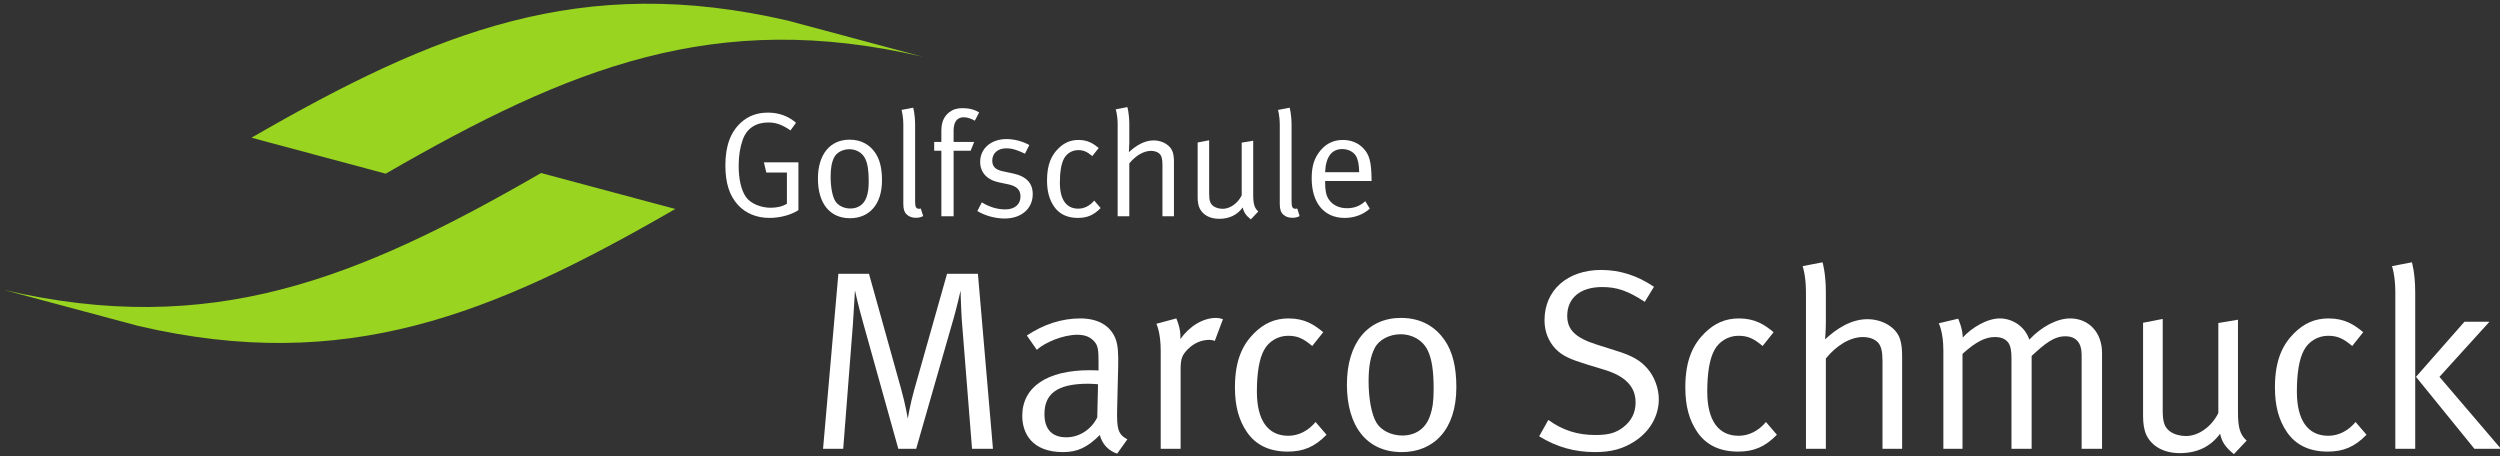 <?xml version="1.0" encoding="UTF-8" standalone="no"?>
<!-- Created with Inkscape (http://www.inkscape.org/) -->

<svg
   xmlns:dc="http://purl.org/dc/elements/1.1/"
   xmlns:cc="http://creativecommons.org/ns#"
   xmlns:rdf="http://www.w3.org/1999/02/22-rdf-syntax-ns#"
   xmlns:svg="http://www.w3.org/2000/svg"
   xmlns="http://www.w3.org/2000/svg"
   xmlns:sodipodi="http://sodipodi.sourceforge.net/DTD/sodipodi-0.dtd"
   xmlns:inkscape="http://www.inkscape.org/namespaces/inkscape"
   id="svg2"
   version="1.1"
   inkscape:version="0.48.5 r10040"
   width="712.5"
   height="130"
   xml:space="preserve"
   sodipodi:docname="Logo_Golfschule_Schmuck.svg"><rect width="100%" height="100%" fill="#333333" stroke="none"/><defs
     id="defs6" /><sodipodi:namedview
     pagecolor="#ffffff"
     bordercolor="#666666"
     borderopacity="1"
     objecttolerance="10"
     gridtolerance="10"
     guidetolerance="10"
     inkscape:pageopacity="0"
     inkscape:pageshadow="2"
     inkscape:window-width="1600"
     inkscape:window-height="843"
     id="namedview4"
     showgrid="false"
     inkscape:zoom="4.0927852"
     inkscape:cx="608.22323"
     inkscape:cy="42.108339"
     inkscape:window-x="0"
     inkscape:window-y="27"
     inkscape:window-maximized="1"
     inkscape:current-layer="g12"
     inkscape:snap-global="false" /><g
     id="g10"
     inkscape:groupmode="layer"
     inkscape:label="ink_ext_XXXXXX"
     transform="matrix(1.25,0,0,-1.25,0,130)"><g
       id="g12"
       transform="matrix(0.1,0,0,0.1,0.515,-0.515)"><path
         d="m 874.242,649.16 c 421.308,243.238 752.588,376.21 1223.848,266.735 l -306.06,82.011 C 1320.77,1107.38 989.488,974.41 568.184,731.172 L 874.242,649.16"
         style="fill:#99d420;fill-opacity:1;fill-rule:nonzero;stroke:none"
         id="path14"
         inkscape:connector-curvature="0" /><path
         d="M 1228.41,650.664 C 807.105,407.422 475.824,274.453 4.566,383.926 L 310.625,301.918 C 781.883,192.445 1113.16,325.414 1534.47,568.652 l -306.06,82.012"
         style="fill:#99d420;fill-opacity:1;fill-rule:nonzero;stroke:none"
         id="path16"
         inkscape:connector-curvature="0" /><path
         d="m 1745.77,788.359 c -24.18,0 -44.27,-7.152 -60.96,-22.14 -24.17,-21.785 -36.1,-53.453 -36.1,-98.059 0,-40.183 9.2,-69.129 28.95,-90.578 17.71,-19.07 42.57,-29.285 71.85,-29.285 23.83,0 49.04,6.812 65.72,17.711 l 0,108.957 -78.66,0 5.45,-23.152 46.99,0 0,-71.165 c -9.88,-6.132 -22.48,-9.195 -37.12,-9.195 -22.13,0 -45.97,9.539 -56.52,24.86 -10.56,15.324 -16.35,40.175 -16.35,70.82 0,22.133 3.07,41.887 9.2,59.25 9.53,26.902 30.98,39.5 58.23,39.5 18.04,0 31.67,-5.106 50.73,-18.047 l 12.59,17.367 c -17.7,15.324 -39.15,23.156 -64,23.156"
         style="fill:#ffffff;fill-opacity:1;fill-rule:nonzero;stroke:none"
         id="path18"
         inkscape:connector-curvature="0" /><path
         d="m 1859.73,637.852 c 0,-55.844 26.56,-90.235 73.22,-90.235 42.56,0 72.86,29.965 72.86,86.488 0,27.583 -5.11,47.672 -15.66,62.997 -11.58,16.687 -29.97,29.621 -58.23,29.621 -44.61,0 -72.19,-33.711 -72.19,-88.871 z m 107.95,45.289 c 5.44,-11.235 7.83,-27.243 7.83,-51.075 0,-16.683 -1.37,-26.222 -5.11,-36.777 -5.79,-16.348 -19.07,-25.539 -36.77,-25.539 -14.65,0 -28.27,6.813 -34.4,17.027 -6.46,10.551 -10.56,31.668 -10.56,55.504 0,20.094 2.73,33.711 8.17,44.266 5.8,11.23 19.76,18.383 34.74,18.383 13.96,0 28.94,-6.805 36.1,-21.789"
         style="fill:#ffffff;fill-opacity:1;fill-rule:evenodd;stroke:none"
         id="path20"
         inkscape:connector-curvature="0" /><path
         d="m 2081.32,759.414 c 0,25.879 -4.43,40.18 -4.43,40.18 l -26.55,-5.106 c 0,0 4.08,-12.597 4.08,-34.73 l 0,-179.793 c 0,-12.254 2.73,-19.41 8.18,-24.176 5.1,-4.769 11.92,-7.148 20.09,-7.148 7.15,0 10.22,0.679 17.02,3.746 l -5.45,17.363 c 0,0 -2.38,-0.68 -3.4,-0.68 -7.49,0 -9.54,3.746 -9.54,17.028 l 0,173.316"
         style="fill:#ffffff;fill-opacity:1;fill-rule:nonzero;stroke:none"
         id="path22"
         inkscape:connector-curvature="0" /><path
         d="m 2227.3,788.703 c -9.87,6.469 -22.81,9.871 -37.46,9.871 -12.59,0 -21.79,-2.722 -29.96,-8.855 -7.15,-5.446 -18.73,-16.344 -18.73,-41.539 l 0,-26.563 -16.34,0 0,-20.09 16.34,0 0,-149.48 27.92,0 0,149.48 38.82,0 8.17,20.09 -46.99,0 0,26.219 c 0,19.41 8.18,29.961 23.16,29.961 9.19,0 18.73,-4.082 25.2,-7.828 l 9.87,18.734"
         style="fill:#ffffff;fill-opacity:1;fill-rule:nonzero;stroke:none"
         id="path24"
         inkscape:connector-curvature="0" /><path
         d="m 2289.9,728.086 c -35.41,0 -60.27,-21.453 -60.27,-52.094 0,-23.496 14.98,-40.867 42.91,-46.652 l 21.11,-4.426 c 19.4,-4.09 27.92,-12.601 27.92,-27.922 0,-18.051 -13.62,-29.281 -34.39,-29.281 -18.73,0 -36.44,5.445 -53.8,16 l -10.22,-19.746 c 17.37,-10.563 40.86,-17.031 62.31,-17.031 38.14,0 64.02,22.476 64.02,55.504 0,25.199 -14.64,40.863 -45.29,47.332 l -22.47,4.765 c -18.05,3.746 -24.52,11.582 -24.52,24.52 0,16.683 12.6,27.922 32.01,27.922 14.98,0 27.58,-5.106 42.56,-12.258 l 9.88,19.75 c -14.3,8.172 -34.05,13.617 -51.76,13.617"
         style="fill:#ffffff;fill-opacity:1;fill-rule:nonzero;stroke:none"
         id="path26"
         inkscape:connector-curvature="0" /><path
         d="m 2453.59,726.047 c -18.06,0 -32.7,-6.473 -45.97,-19.754 -14.65,-14.637 -25.55,-35.066 -25.55,-72.188 0,-25.195 5.11,-43.925 16.35,-60.273 11.92,-17.016 29.96,-25.535 54.14,-25.535 21.11,0 36.09,6.469 51.76,22.469 l -14.64,17.031 c -9.88,-11.914 -22.81,-18.387 -36.44,-18.387 -27.24,0 -41.88,20.77 -41.88,58.91 0,24.852 3.06,43.586 9.53,55.5 6.13,11.578 18.73,19.067 32.01,19.067 12.94,0 20.43,-3.742 32.35,-13.621 l 14.64,18.39 c -12.26,10.215 -24.85,18.391 -46.3,18.391"
         style="fill:#ffffff;fill-opacity:1;fill-rule:nonzero;stroke:none"
         id="path28"
         inkscape:connector-curvature="0" /><path
         d="m 2543.1,761.117 0,-209.07 26.56,0 0,120.535 c 14.64,18.047 33.03,28.606 49.38,28.606 8.51,0 15.66,-2.727 19.75,-6.813 4.76,-4.762 6.46,-12.598 6.46,-25.199 l 0,-117.129 26.22,0 0,121.555 c 0,12.261 -0.68,17.707 -2.72,24.523 -4.77,15.664 -23.16,26.895 -43.59,26.895 -21.79,0 -41.2,-12.598 -56.52,-26.895 0,0 1.02,12.258 1.02,23.148 l 0,39.504 c 0,25.879 -4.43,40.18 -4.43,40.18 l -26.56,-5.105 c 0,0 4.43,-12.602 4.43,-34.735"
         style="fill:#ffffff;fill-opacity:1;fill-rule:evenodd;stroke:none"
         id="path30"
         inkscape:connector-curvature="0" /><path
         d="m 2725.49,595.629 c 0,-9.879 1.36,-18.731 4.42,-25.199 7.16,-14.981 23.16,-24.176 44.62,-24.176 23.15,0 40.86,8.512 53.79,25.879 2.39,-11.235 7.15,-18.047 18.39,-27.242 l 17.02,18.047 c -8.5,7.828 -11.57,16.351 -11.57,37.8 l 0,123.602 -26.22,-4.426 0,-120.195 c -9.2,-18.391 -26.56,-30.649 -43.25,-30.649 -7.49,0 -15.32,2.043 -20.77,5.789 -7.83,5.446 -10.21,12.598 -10.21,28.602 l 0,121.906 -26.22,-5.109 0,-124.629"
         style="fill:#ffffff;fill-opacity:1;fill-rule:nonzero;stroke:none"
         id="path32"
         inkscape:connector-curvature="0" /><path
         d="m 2939.63,759.414 c 0,25.879 -4.43,40.18 -4.43,40.18 l -26.55,-5.106 c 0,0 4.08,-12.597 4.08,-34.73 l 0,-179.793 c 0,-12.254 2.72,-19.41 8.17,-24.176 5.11,-4.769 11.92,-7.148 20.1,-7.148 7.14,0 10.21,0.679 17.02,3.746 l -5.45,17.363 c 0,0 -2.38,-0.68 -3.41,-0.68 -7.48,0 -9.53,3.746 -9.53,17.028 l 0,173.316"
         style="fill:#ffffff;fill-opacity:1;fill-rule:nonzero;stroke:none"
         id="path34"
         inkscape:connector-curvature="0" /><path
         d="m 3066.2,570.43 c -17.03,0 -32.69,6.133 -42.22,20.777 -5.79,8.852 -7.83,21.106 -7.83,37.113 l 0,4.082 105.89,0 0,3.746 c -0.68,40.524 -4.76,56.524 -19.4,71.508 -11.59,11.918 -27.59,18.391 -45.98,18.391 -20.43,0 -37.11,-7.496 -50.73,-23.5 -14.3,-17.024 -20.43,-35.414 -20.43,-64.016 0,-56.183 28.27,-90.234 75.25,-90.234 21.79,0 42.22,7.492 57.21,21.113 l -10.22,17.028 c -11.92,-10.899 -25.2,-16.008 -41.54,-16.008 z m -10.9,134.843 c 12.95,0 24.86,-5.789 30.65,-14.98 5.1,-8.176 7.49,-19.414 7.84,-37.797 l -77.64,0 c 1.36,35.067 14.98,52.777 39.15,52.777"
         style="fill:#ffffff;fill-opacity:1;fill-rule:evenodd;stroke:none"
         id="path36"
         inkscape:connector-curvature="0" /><path
         d="m 1871.43,21.918 45.95,0 22.1,283.848 c 1.75,24.425 4.65,77.355 4.65,77.355 0,0 6.98,-33.156 19.78,-77.941 l 79.1,-283.262 40.72,0 85.5,297.801 c 7.56,26.179 15.7,62.816 15.7,62.816 0,0 1.16,-42.457 2.91,-68.043 l 23.26,-292.574 47.7,0 -34.31,399.012 -70.38,0 -75.03,-265.235 c -9.31,-33.152 -14.55,-65.144 -14.55,-65.144 0,0 -4.65,30.832 -15.7,69.801 l -72.7,260.578 -69.8,0 -34.9,-399.012"
         style="fill:#ffffff;fill-opacity:1;fill-rule:nonzero;stroke:none"
         id="path38"
         inkscape:connector-curvature="0" /><path
         d="m 2358.75,247.598 c 18.61,16.871 59.91,34.32 92.49,34.32 18.03,0 29.66,-5.238 38.96,-15.707 8.15,-9.301 9.31,-19.773 9.31,-45.371 l 0,-20.352 c 0,0 -8.14,0.575 -20.35,0.575 -97.14,0 -153.55,-38.383 -153.55,-104.114 0,-38.973 21.52,-82.59 93.05,-82.59 33.16,0 55.84,11.047 83.76,38.969 5.23,-20.359 19.78,-36.059 39.55,-42.461 l 23.27,32.574 c -21.52,11.637 -24.43,23.848 -23.27,70.957 l 2.33,95.391 c 0.58,26.172 0,48.281 -6.4,63.981 -12.22,29.664 -40.13,45.371 -80.27,45.371 -41.87,0 -83.17,-13.375 -121.56,-38.969 l 22.68,-32.574 z M 2496.6,93.461 c -13.37,-27.332 -40.71,-45.371 -70.38,-45.371 -33.15,0 -50.02,18.613 -50.02,52.933 0,44.207 26.18,69.215 99.46,69.215 8.15,0 15.13,-0.586 22.69,-1.16 l -1.75,-75.617"
         style="fill:#ffffff;fill-opacity:1;fill-rule:evenodd;stroke:none"
         id="path40"
         inkscape:connector-curvature="0" /><path
         d="m 2641.27,245.273 0,-223.355 45.37,0 0,181.473 c 0,23.843 3.49,32.57 16.87,45.953 13.38,13.375 30.83,20.937 48.28,20.937 4.65,0 9.89,-1.16 12.8,-2.32 l 18.61,49.43 c 0,0 -8.15,2.914 -15.71,2.914 -29.66,0 -60.48,-18.61 -81.43,-48.282 1.75,24.43 -9.3,47.118 -9.3,47.118 l -45.37,-12.211 c 0,0 9.88,-19.2 9.88,-61.657"
         style="fill:#ffffff;fill-opacity:1;fill-rule:nonzero;stroke:none"
         id="path42"
         inkscape:connector-curvature="0" /><path
         d="m 2932.68,319.141 c -30.84,0 -55.85,-11.051 -78.52,-33.735 -25.02,-25.011 -43.63,-59.906 -43.63,-123.312 0,-43.035 8.72,-75.028 27.92,-102.953 20.36,-29.07 51.18,-43.625 92.48,-43.625 36.07,0 61.65,11.055 88.41,38.391 l -25.01,29.082 c -16.87,-20.352 -38.97,-31.406 -62.24,-31.406 -46.54,0 -71.54,35.484 -71.54,100.625 0,42.461 5.23,74.453 16.28,94.805 10.47,19.781 32,32.574 54.69,32.574 22.09,0 34.89,-6.391 55.25,-23.262 l 25.01,31.406 c -20.94,17.45 -42.46,31.411 -79.1,31.411"
         style="fill:#ffffff;fill-opacity:1;fill-rule:nonzero;stroke:none"
         id="path44"
         inkscape:connector-curvature="0" /><path
         d="m 3065.81,168.492 c 0,-95.39 45.37,-154.133 125.05,-154.133 72.71,0 124.48,51.184 124.48,147.735 0,47.121 -8.73,81.429 -26.76,107.601 -19.78,28.508 -51.19,50.61 -99.46,50.61 -76.2,0 -123.31,-57.586 -123.31,-151.813 z m 184.39,77.36 c 9.3,-19.192 13.37,-46.536 13.37,-87.243 0,-28.5 -2.32,-44.785 -8.73,-62.824 -9.88,-27.918 -32.57,-43.617 -62.81,-43.617 -25.01,0 -48.28,11.629 -58.75,29.082 -11.05,18.027 -18.04,54.094 -18.04,94.805 0,34.32 4.67,57.582 13.97,75.617 9.88,19.187 33.74,31.41 59.33,31.41 23.84,0 49.43,-11.637 61.66,-37.23"
         style="fill:#ffffff;fill-opacity:1;fill-rule:evenodd;stroke:none"
         id="path46"
         inkscape:connector-curvature="0" /><path
         d="m 3645.47,429.652 c -77.36,0 -129.13,-46.531 -129.13,-114.582 0,-25.593 8.73,-47.695 25.01,-65.148 15.71,-16.285 34.9,-24.422 70.97,-35.484 l 40.13,-12.211 c 48.27,-14.536 71.54,-38.969 71.54,-74.446 0,-23.269 -9.31,-42.465 -28.5,-57.004 -16.86,-12.801 -33.15,-17.449 -63.4,-17.449 -40.13,0 -73.87,10.469 -107.02,34.324 l -20.94,-37.238 c 39.55,-24.422 80.27,-36.055 127.96,-36.055 36.65,0 63.4,7.559 89.57,24.43 35.48,22.676 55.26,58.746 55.26,95.969 0,25.012 -9.89,51.769 -26.17,70.379 -16.29,18.613 -34.9,29.086 -70.38,40.136 l -45.95,14.536 c -47.11,15.121 -66.31,33.16 -66.31,65.144 0,40.719 29.66,65.731 79.68,65.731 34.32,0 58.76,-8.727 97.14,-33.735 l 20.94,34.309 c -37.81,25.597 -77.36,38.394 -120.4,38.394"
         style="fill:#ffffff;fill-opacity:1;fill-rule:nonzero;stroke:none"
         id="path48"
         inkscape:connector-curvature="0" /><path
         d="m 3959.53,319.141 c -30.84,0 -55.85,-11.051 -78.52,-33.735 -25.03,-25.011 -43.63,-59.906 -43.63,-123.312 0,-43.035 8.72,-75.028 27.92,-102.953 20.36,-29.07 51.18,-43.625 92.48,-43.625 36.06,0 61.65,11.055 88.41,38.391 l -25.01,29.082 C 4004.3,62.637 3982.21,51.582 3958.94,51.582 c -46.53,0 -71.54,35.484 -71.54,100.625 0,42.461 5.23,74.453 16.28,94.805 10.48,19.781 32,32.574 54.68,32.574 22.1,0 34.9,-6.391 55.26,-23.262 l 25.01,31.406 c -20.94,17.45 -42.46,31.411 -79.1,31.411"
         style="fill:#ffffff;fill-opacity:1;fill-rule:nonzero;stroke:none"
         id="path50"
         inkscape:connector-curvature="0" /><path
         d="m 4112.44,379.047 0,-357.129 45.36,0 0,205.902 c 25.02,30.828 56.42,48.86 84.35,48.86 14.53,0 26.75,-4.657 33.73,-11.637 8.14,-8.133 11.05,-21.52 11.05,-43.043 l 0,-200.082 44.78,0 0,207.648 c 0,20.942 -1.16,30.243 -4.64,41.879 -8.16,26.758 -39.57,45.946 -74.46,45.946 -37.22,0 -70.38,-21.524 -96.56,-45.946 0,0 1.75,20.938 1.75,39.547 l 0,67.481 c 0,44.199 -7.56,68.632 -7.56,68.632 l -45.36,-8.726 c 0,0 7.56,-21.524 7.56,-59.332"
         style="fill:#ffffff;fill-opacity:1;fill-rule:evenodd;stroke:none"
         id="path52"
         inkscape:connector-curvature="0" /><path
         d="m 4425.73,246.438 0,-224.52 43.62,0 0,216.367 c 30.24,27.344 51.77,38.395 73.87,38.395 13.38,0 22.68,-3.485 29.67,-11.637 6.4,-8.133 8.13,-19.77 8.13,-37.223 l 0,-205.902 45.95,0 0,211.719 c 30.25,27.922 50.61,44.785 76.78,44.785 24.43,0 37.23,-14.539 37.23,-42.461 l 0,-214.043 46.53,0 0,218.703 c 0,45.945 -29.66,78.52 -72.71,78.52 -29.66,0 -65.14,-18.614 -93.05,-48.282 -10.48,30.836 -38.98,48.282 -67.48,48.282 -29.66,0 -65.14,-22.102 -84.33,-43.625 0,20.351 -10.48,43.039 -10.48,43.039 l -44.21,-10.465 c 0,0 10.48,-19.785 10.48,-61.652"
         style="fill:#ffffff;fill-opacity:1;fill-rule:nonzero;stroke:none"
         id="path54"
         inkscape:connector-curvature="0" /><path
         d="m 4881.05,96.371 c 0,-16.871 2.34,-31.992 7.56,-43.043 12.23,-25.594 39.56,-41.297 76.21,-41.297 39.55,0 69.79,14.539 91.89,44.211 4.08,-19.203 12.22,-30.836 31.41,-46.535 l 29.08,30.824 c -14.54,13.375 -19.77,27.922 -19.77,64.567 l 0,211.132 -44.78,-7.562 0,-205.316 C 5036.93,71.938 5007.27,51 4978.77,51 c -12.79,0 -26.17,3.492 -35.47,9.891 -13.39,9.301 -17.46,21.523 -17.46,48.855 l 0,208.231 -44.79,-8.723 0,-212.883"
         style="fill:#ffffff;fill-opacity:1;fill-rule:nonzero;stroke:none"
         id="path56"
         inkscape:connector-curvature="0" /><path
         d="m 5303.85,319.141 c -30.83,0 -55.84,-11.051 -78.52,-33.735 -25.02,-25.011 -43.63,-59.906 -43.63,-123.312 0,-43.035 8.73,-75.028 27.92,-102.953 20.36,-29.07 51.18,-43.625 92.48,-43.625 36.07,0 61.65,11.055 88.41,38.391 l -25.01,29.082 c -16.87,-20.352 -38.97,-31.406 -62.24,-31.406 -46.53,0 -71.54,35.484 -71.54,100.625 0,42.461 5.24,74.453 16.29,94.805 10.47,19.781 31.99,32.574 54.68,32.574 22.1,0 34.89,-6.391 55.26,-23.262 l 25,31.406 c -20.94,17.45 -42.46,31.411 -79.1,31.411"
         style="fill:#ffffff;fill-opacity:1;fill-rule:nonzero;stroke:none"
         id="path58"
         inkscape:connector-curvature="0" /><path
         d="m 5456.17,379.047 0,-357.129 45.37,0 0,356.555 c 0,44.199 -7.56,68.632 -7.56,68.632 l -45.36,-8.726 c 0,0 7.55,-21.524 7.55,-59.332 z m 47.12,-193.106 133.2,-164.023 60.48,0 -140.17,164.023 114,125.637 -57,0 -110.51,-125.637"
         style="fill:#ffffff;fill-opacity:1;fill-rule:evenodd;stroke:none"
         id="path60"
         inkscape:connector-curvature="0" /></g></g></svg>